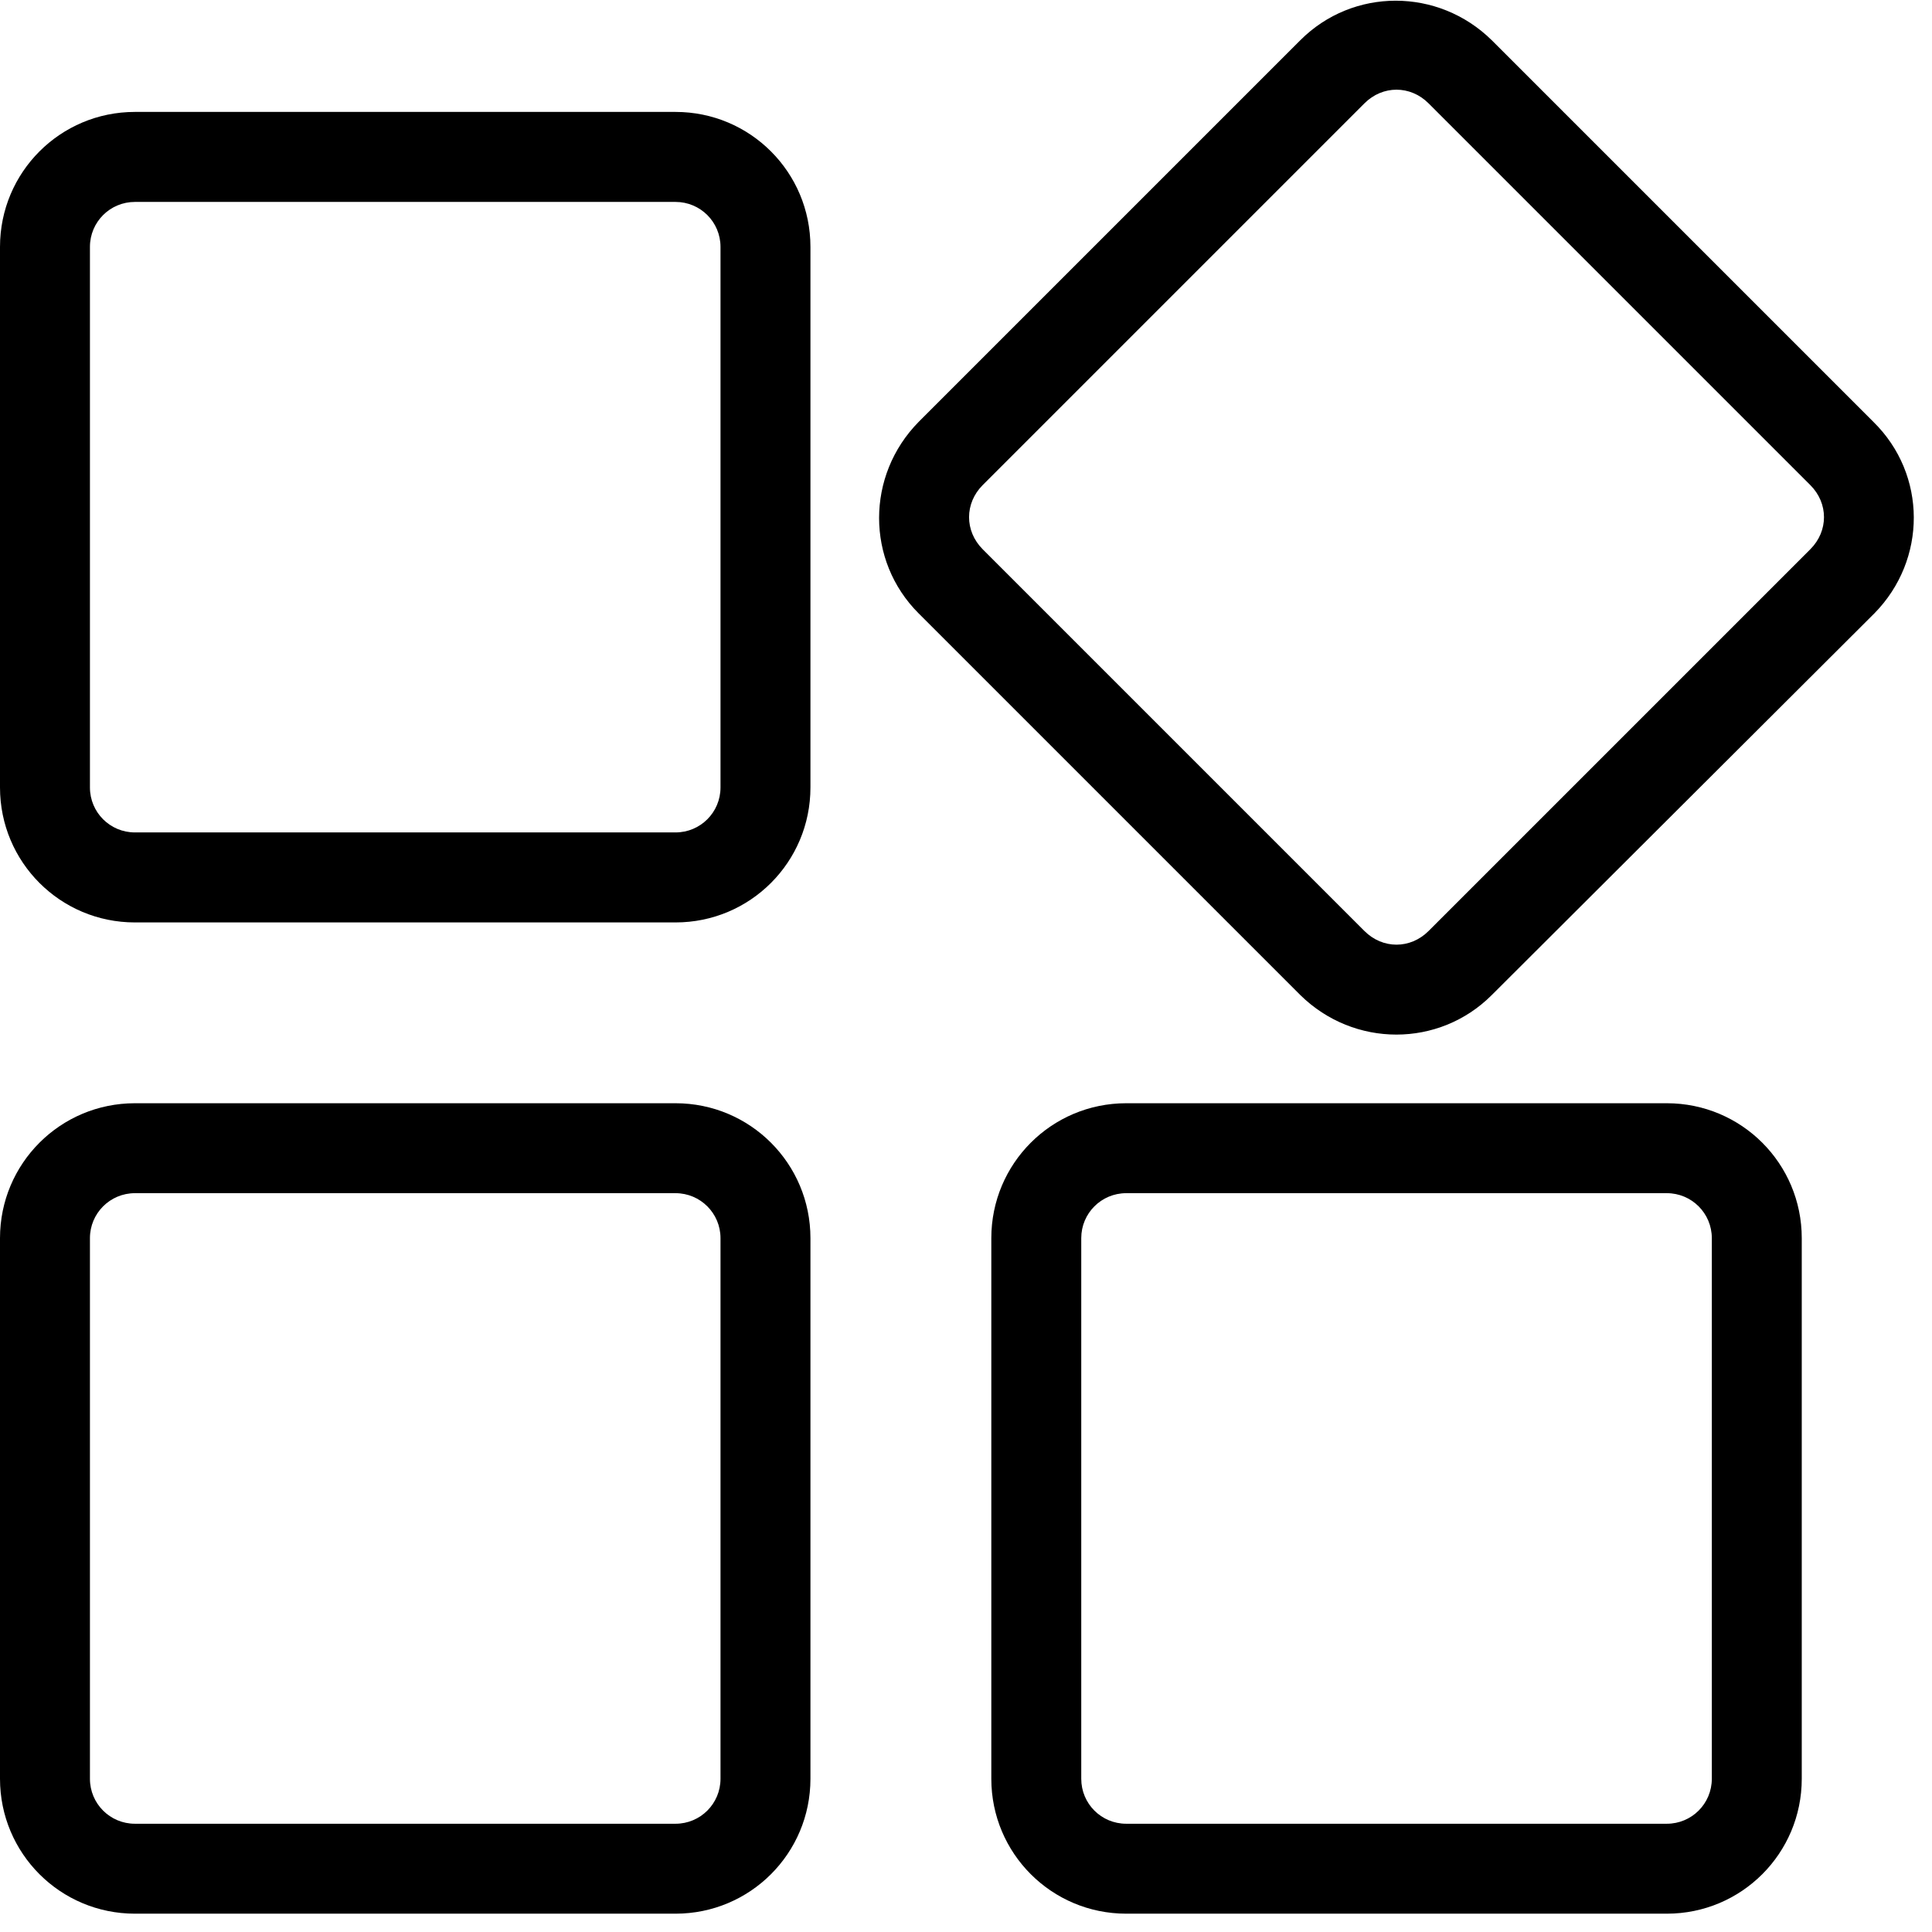 <?xml version="1.0" encoding="UTF-8"?>
<svg width="29px" height="29px" viewBox="0 0 29 29" version="1.1" xmlns="http://www.w3.org/2000/svg" xmlns:xlink="http://www.w3.org/1999/xlink">
    <title>Marketplace</title>
    <defs>
        <filter id="filter-1">
            <feColorMatrix in="SourceGraphic" type="matrix" values="0 0 0 0 0.486 0 0 0 0 0.486 0 0 0 0 0.486 0 0 0 1 0"></feColorMatrix>
        </filter>
    </defs>
    <g id="Page-1" stroke="none" stroke-width="1" fill="none" fill-rule="evenodd">
        <g id="(B)Marketplace" transform="translate(-164, -212)">
            <g id="Group-4" transform="translate(164, 82)">
                <g id="Marketplace" transform="translate(0, 52)" filter="url(#filter-1)">
                    <g transform="translate(0, 78)">
                        <path d="M10.14,13.846 L2.025,13.846 C0.905,13.846 0,12.941 0,11.82 L0,3.706 C0,2.585 0.905,1.68 2.025,1.68 L10.14,1.68 C11.26,1.68 12.165,2.585 12.165,3.706 L12.165,11.82 C12.165,12.941 11.26,13.846 10.14,13.846 Z M2.025,3.031 C1.652,3.031 1.35,3.332 1.35,3.706 L1.35,11.82 C1.35,12.194 1.652,12.495 2.025,12.495 L10.14,12.495 C10.513,12.495 10.815,12.194 10.815,11.82 L10.815,3.706 C10.815,3.332 10.513,3.031 10.14,3.031 L2.025,3.031 Z M28.136,9.206 L22.391,14.937 C21.601,15.727 20.323,15.727 19.519,14.937 L13.788,9.206 C12.998,8.416 12.998,7.138 13.788,6.334 L19.519,0.603 C20.309,-0.187 21.587,-0.187 22.391,0.603 L28.122,6.334 C28.926,7.124 28.926,8.402 28.136,9.206 L28.136,9.206 Z M14.75,7.282 C14.478,7.555 14.478,7.971 14.75,8.244 L20.481,13.975 C20.754,14.248 21.17,14.248 21.443,13.975 L27.174,8.244 C27.447,7.971 27.447,7.555 27.174,7.282 L21.443,1.551 C21.17,1.278 20.754,1.278 20.481,1.551 L14.75,7.282 Z M10.14,28.725 L2.025,28.725 C0.905,28.725 0,27.82 0,26.7 L0,18.585 C0,17.465 0.905,16.56 2.025,16.56 L10.14,16.56 C11.26,16.56 12.165,17.465 12.165,18.585 L12.165,26.7 C12.165,27.82 11.26,28.725 10.14,28.725 Z M2.025,17.91 C1.652,17.91 1.35,18.212 1.35,18.585 L1.35,26.7 C1.35,27.074 1.652,27.375 2.025,27.375 L10.14,27.375 C10.513,27.375 10.815,27.074 10.815,26.7 L10.815,18.585 C10.815,18.212 10.513,17.91 10.14,17.91 L2.025,17.91 Z M25.02,28.725 L16.905,28.725 C15.785,28.725 14.88,27.82 14.88,26.7 L14.88,18.585 C14.88,17.465 15.785,16.56 16.905,16.56 L25.02,16.56 C26.14,16.56 27.045,17.465 27.045,18.585 L27.045,26.7 C27.045,27.82 26.14,28.725 25.02,28.725 Z M16.905,17.91 C16.531,17.91 16.23,18.212 16.23,18.585 L16.23,26.7 C16.23,27.074 16.531,27.375 16.905,27.375 L25.02,27.375 C25.393,27.375 25.695,27.074 25.695,26.7 L25.695,18.585 C25.695,18.212 25.393,17.91 25.02,17.91 L16.905,17.91 Z" id="Shape" fill="#000000" fill-rule="nonzero"></path>
                    </g>
                </g>
            </g>
        </g>
    </g>
</svg>